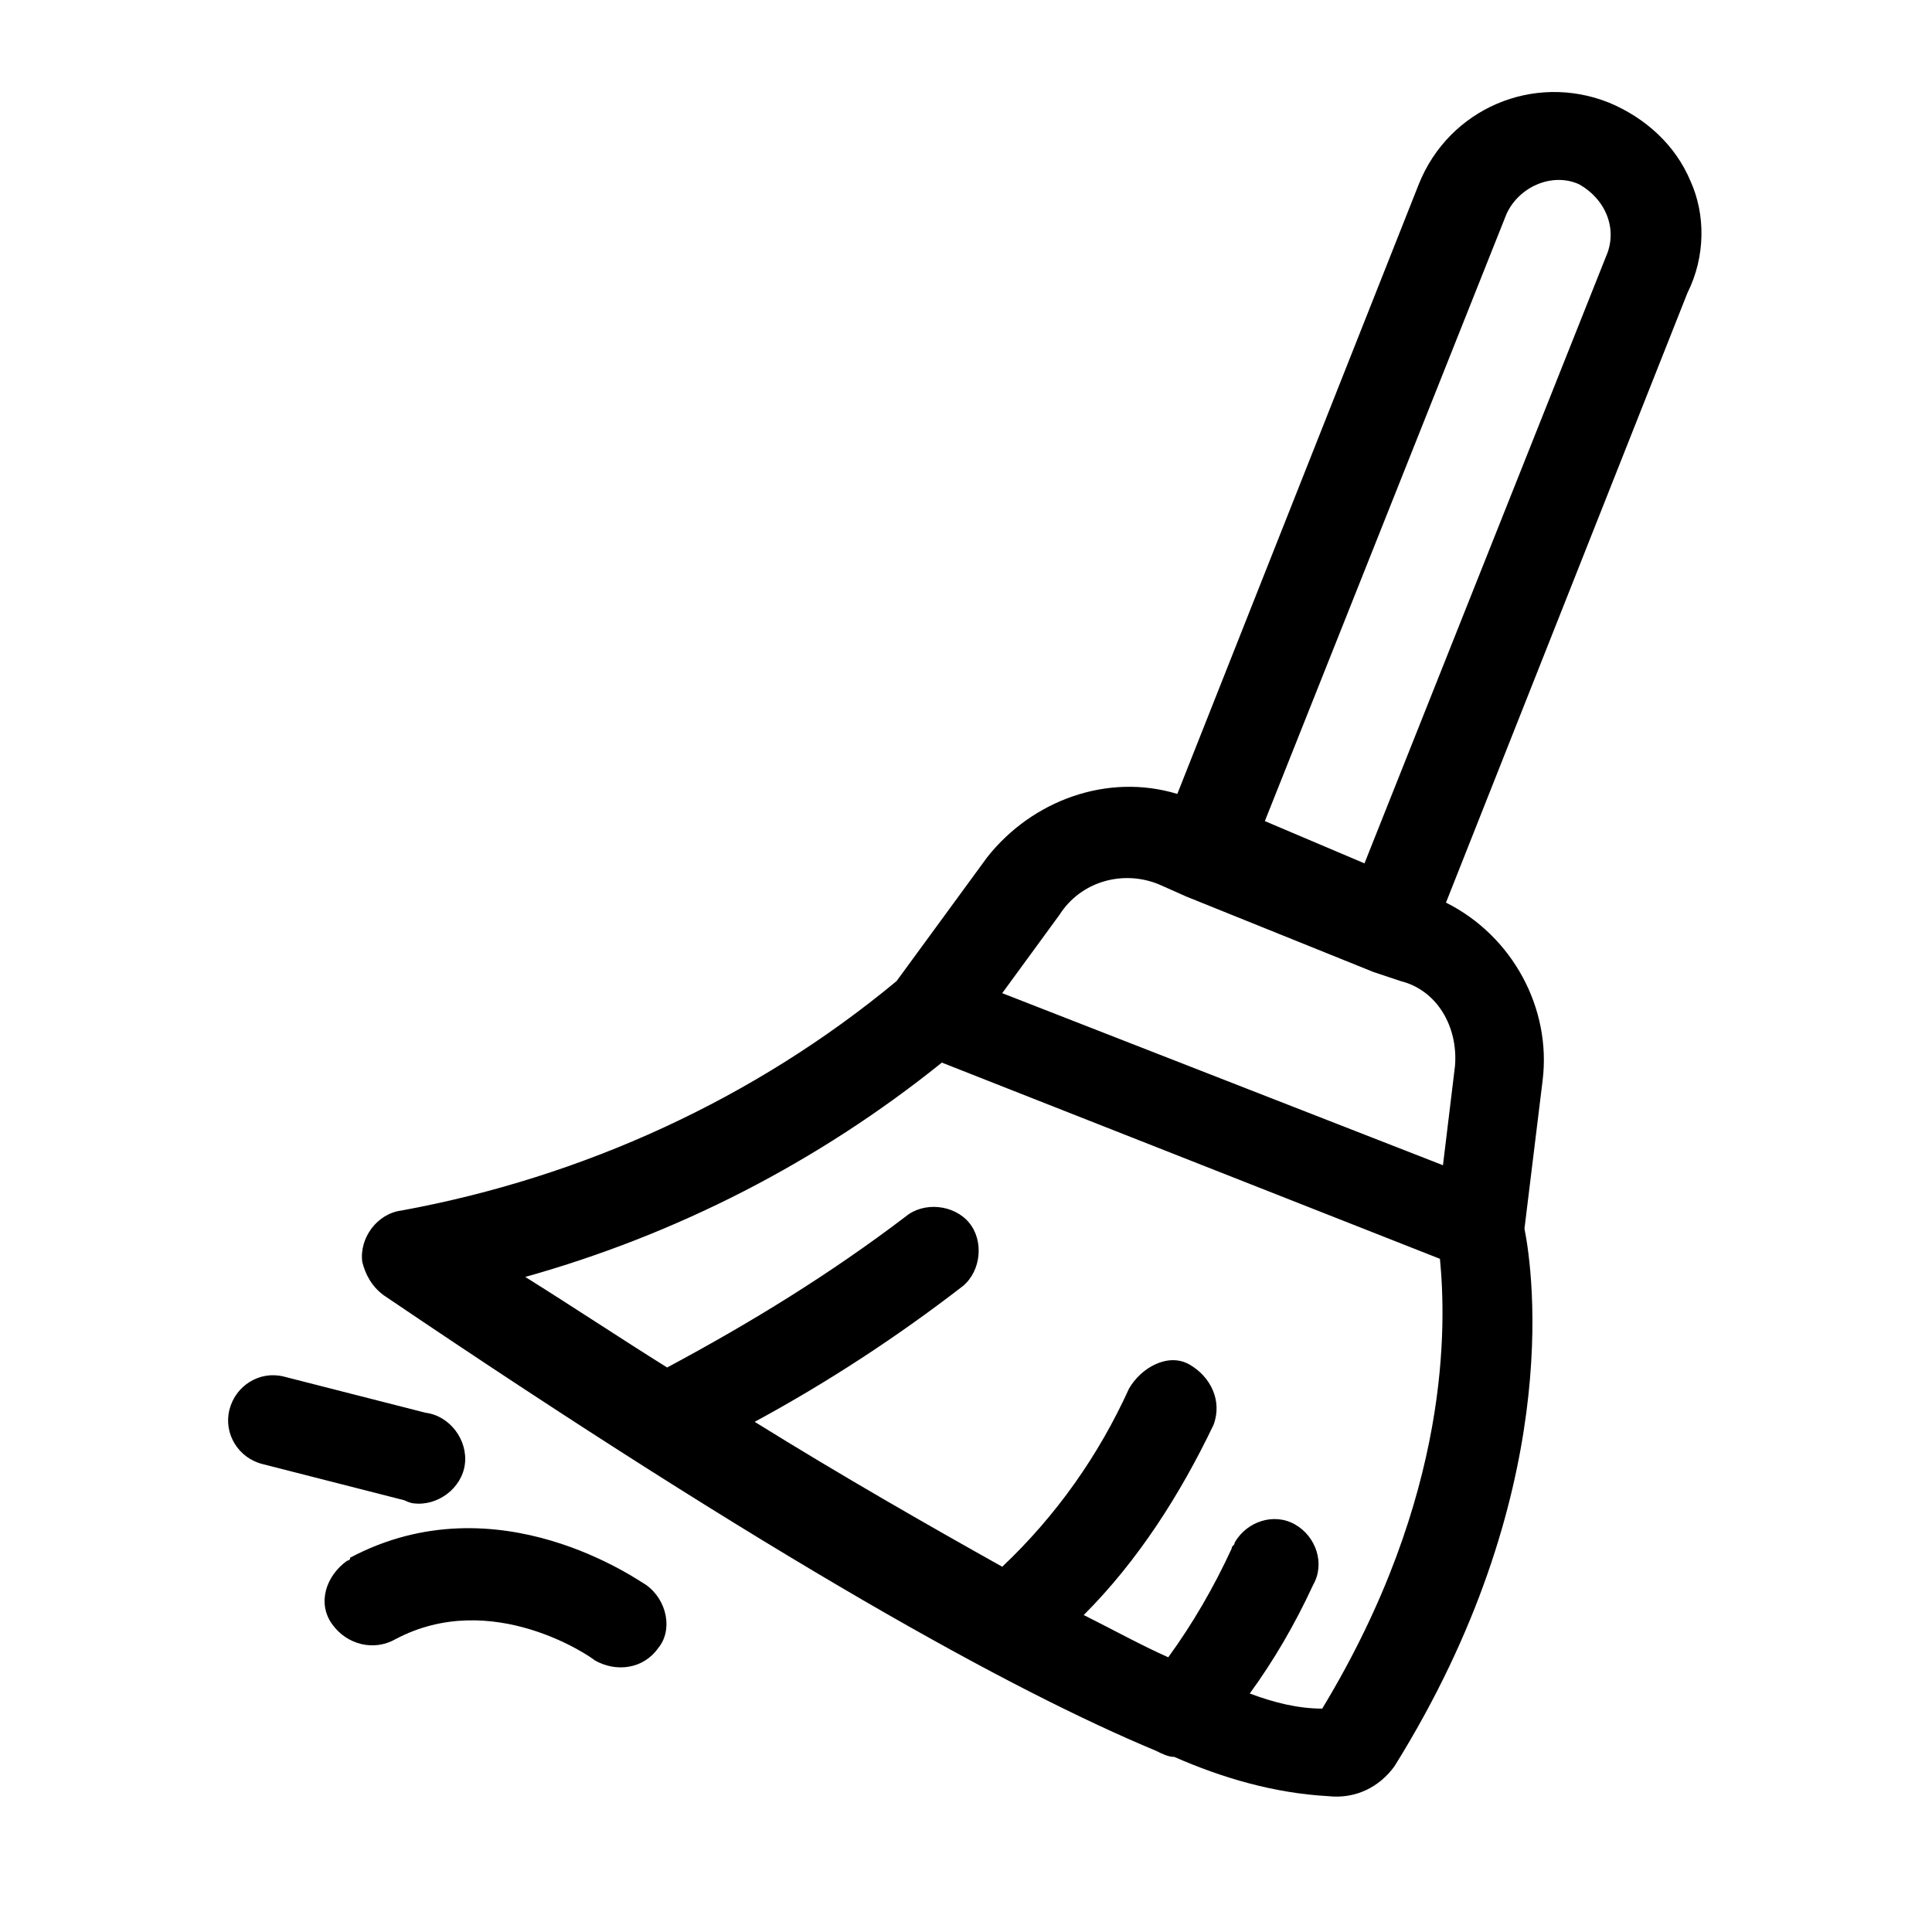 <?xml version="1.0" encoding="utf-8"?>
<!-- Generator: Adobe Illustrator 22.1.0, SVG Export Plug-In . SVG Version: 6.00 Build 0)  -->
<svg version="1.1" id="Layer_1" xmlns="http://www.w3.org/2000/svg" xmlns:xlink="http://www.w3.org/1999/xlink" x="0px" y="0px"
	 viewBox="0 0 64 64" style="enable-background:new 0 0 64 64;" xml:space="preserve">
<title>broom, clear</title>
<g>
	<path d="M56,6c-0.5-1.2-1.5-2.1-2.7-2.6c-2.5-1-5.3,0.2-6.3,2.7c0,0,0,0,0,0l-8,20.2c-2.3-0.7-4.8,0.2-6.3,2.1l-3,4.1
		C25,36.4,19.3,39,13.3,40.1c-0.8,0.1-1.4,0.9-1.3,1.7c0.1,0.4,0.3,0.8,0.7,1.1c13,8.8,20.8,13.1,25.6,15.1c0.2,0.1,0.4,0.2,0.6,0.2
		c1.6,0.7,3.3,1.2,5.1,1.3c0.9,0.1,1.7-0.3,2.2-1c5.6-9,4.6-16.3,4.3-17.8l0.6-4.9c0.3-2.4-1-4.8-3.2-5.9l8-20.2
		C56.5,8.5,56.5,7.1,56,6z M43.8,56.6c-0.8,0-1.6-0.2-2.4-0.5c0.8-1.1,1.5-2.3,2.1-3.6c0.4-0.7,0.1-1.6-0.6-2
		c-0.7-0.4-1.6-0.1-2,0.6c0,0.1-0.1,0.1-0.1,0.2c-0.6,1.3-1.3,2.5-2.1,3.6c-0.9-0.4-1.8-0.9-2.8-1.4c1.8-1.8,3.2-4,4.3-6.3
		c0.3-0.8-0.1-1.6-0.8-2s-1.6,0.1-2,0.8c-1,2.2-2.4,4.2-4.2,5.9c-2.5-1.4-5.3-3-8.2-4.8c2.4-1.3,4.7-2.8,6.9-4.5
		c0.6-0.5,0.7-1.5,0.2-2.1c-0.5-0.6-1.5-0.7-2.1-0.2c-2.5,1.9-5.1,3.5-7.9,5c-1.6-1-3.1-2-4.7-3c5-1.4,9.7-3.8,13.8-7.1l16.5,6.5
		C47.9,43.8,48.1,49.5,43.8,56.6z M48.2,35.3l-0.4,3.3l-14.6-5.7l1.9-2.6c0.7-1.1,2.1-1.5,3.3-1l0.9,0.4l0,0l6.2,2.5l0,0l0.9,0.3
		C47.6,32.8,48.3,34,48.2,35.3z M53.2,8.5l-8,20.1l-3.3-1.4l8-20.1c0.4-0.9,1.5-1.4,2.4-1C53.2,6.6,53.6,7.6,53.2,8.5L53.2,8.5z
		 M21.8,54.6c-0.5,0.7-1.4,0.8-2.1,0.4c0,0,0,0,0,0c-0.1-0.1-3.4-2.4-6.6-0.7c-0.7,0.4-1.6,0.2-2.1-0.5s-0.2-1.6,0.5-2.1
		c0,0,0.1,0,0.1-0.1c4.9-2.6,9.6,0.8,9.8,0.9C22.1,53,22.3,54,21.8,54.6z M13.4,49.7l-4.7-1.2c-0.8-0.2-1.3-1-1.1-1.8
		c0.2-0.8,1-1.3,1.8-1.1l4.7,1.2c0.8,0.1,1.4,0.9,1.3,1.7c-0.1,0.8-0.9,1.4-1.7,1.3C13.7,49.8,13.6,49.8,13.4,49.7z"/>
</g>
</svg>
